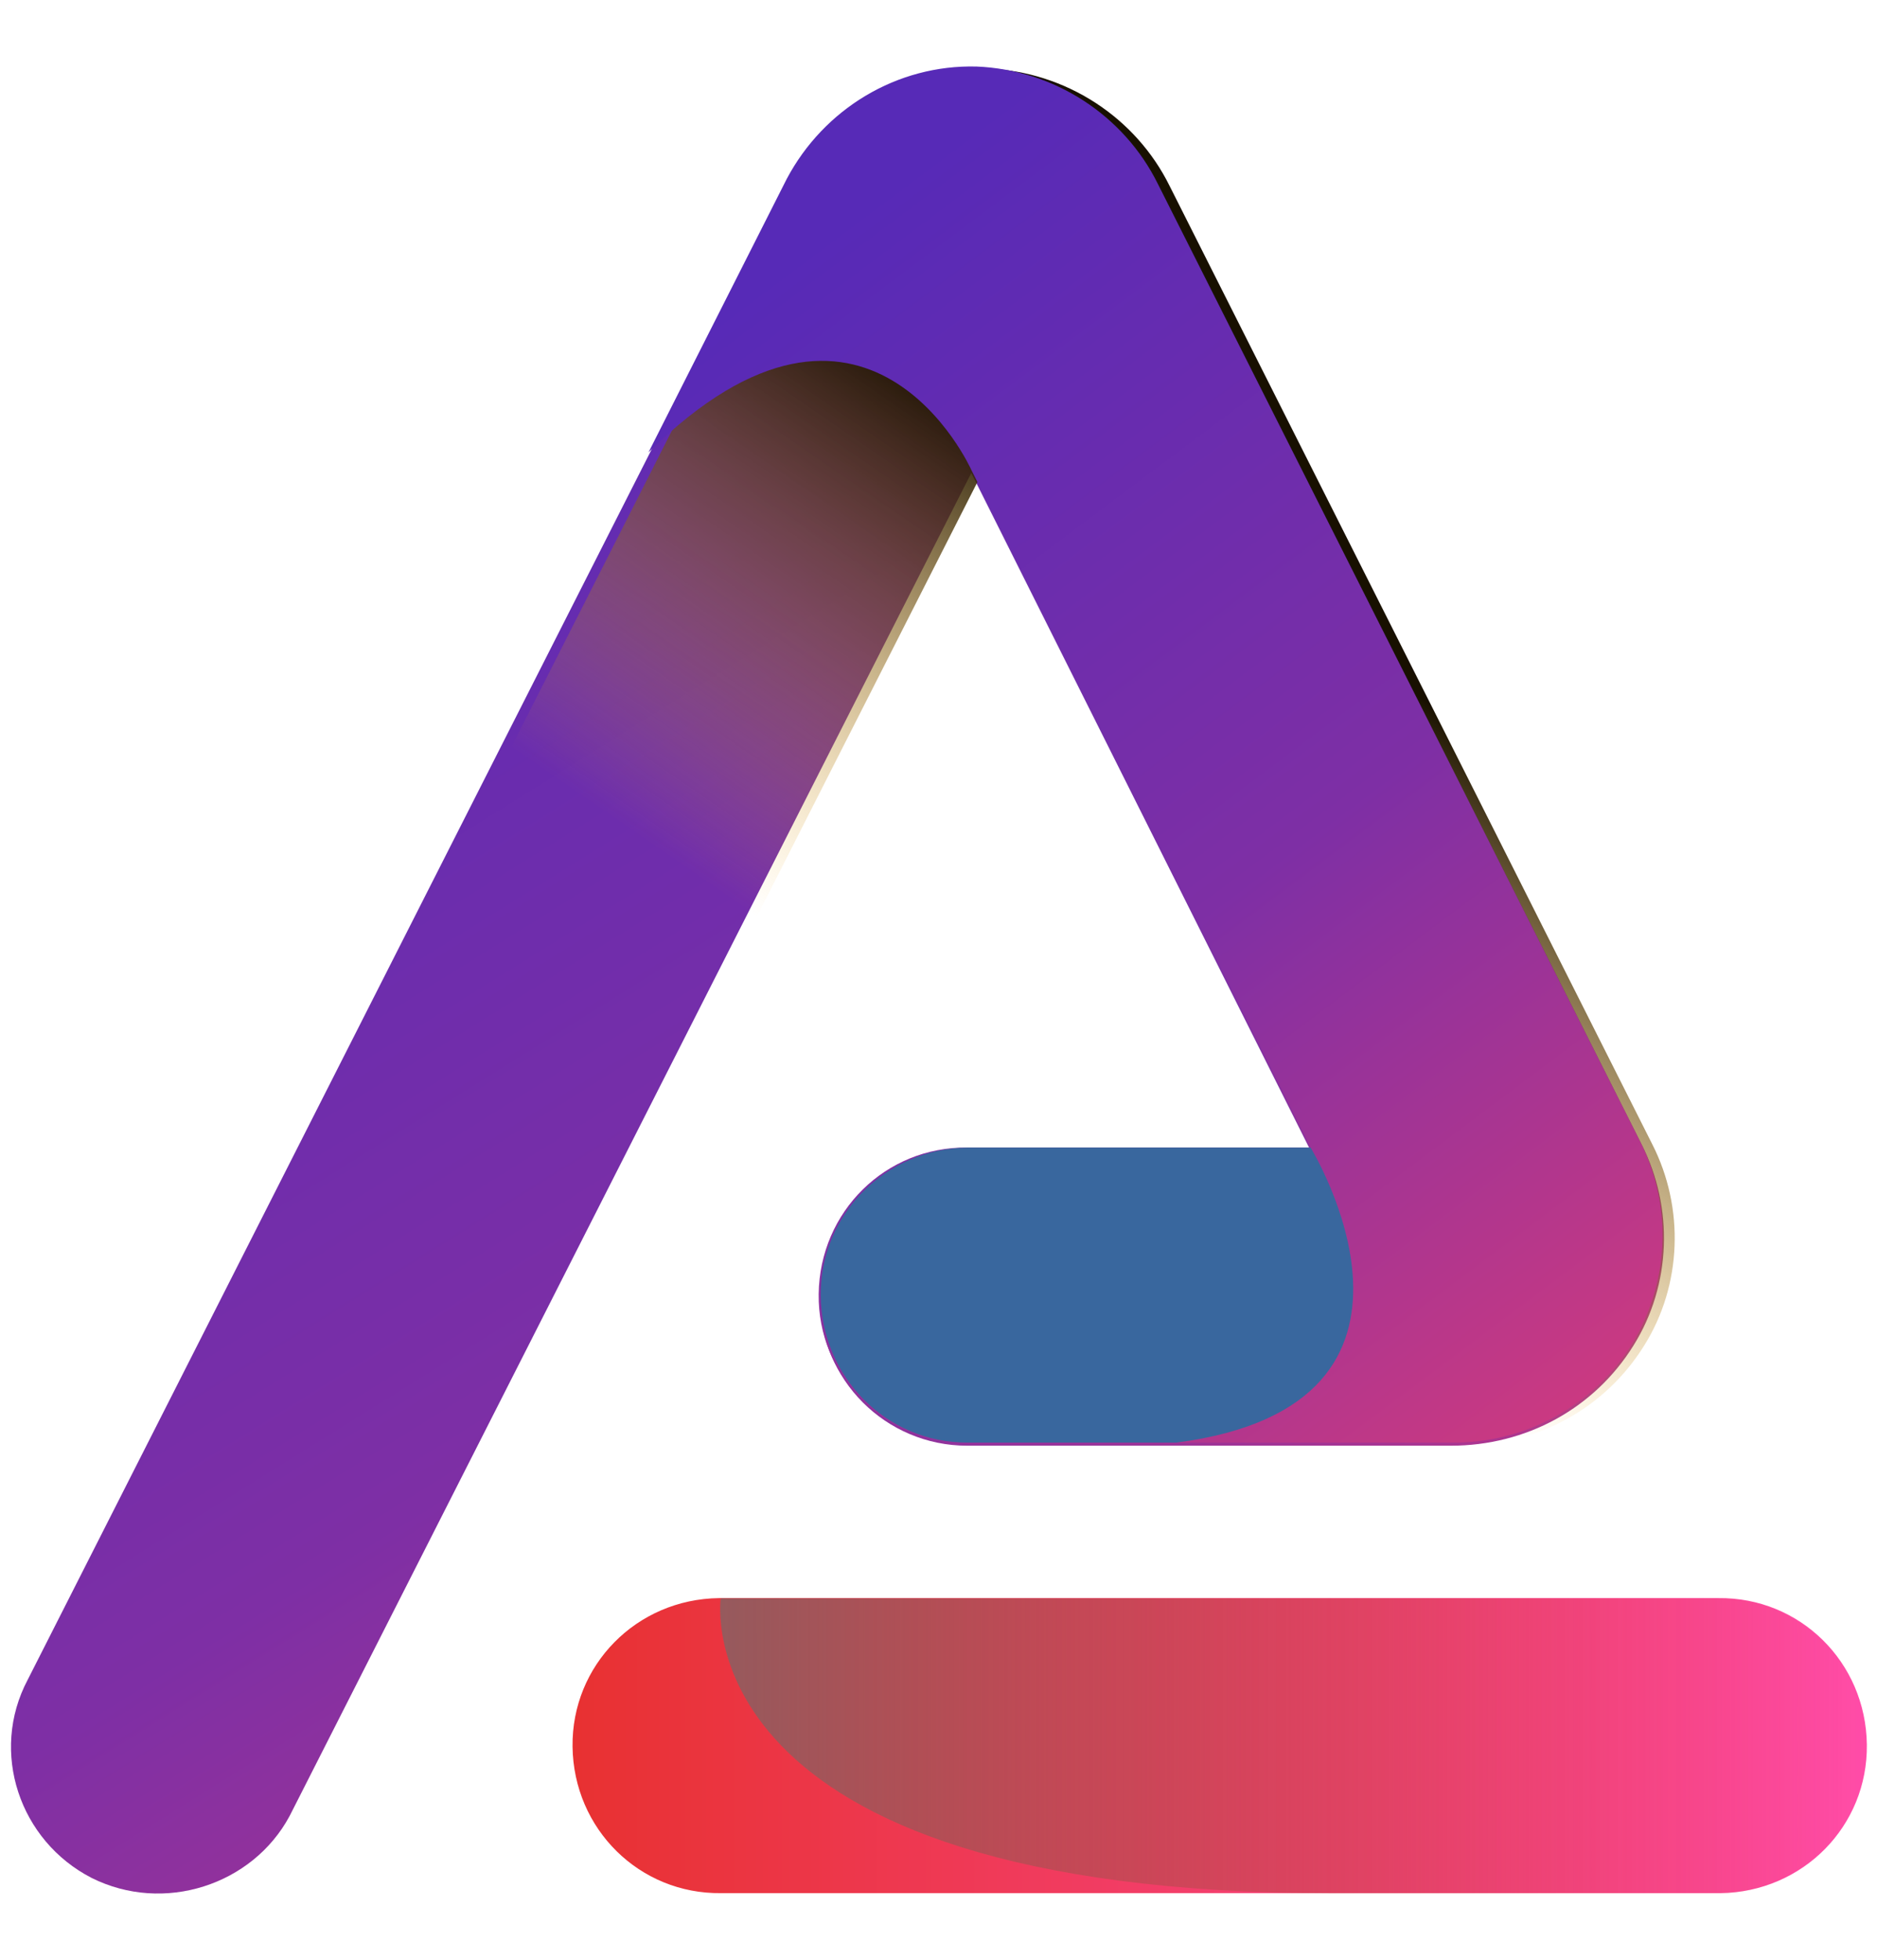 <?xml version="1.0" encoding="utf-8"?>
<!-- Generator: Adobe Illustrator 24.3.0, SVG Export Plug-In . SVG Version: 6.00 Build 0)  -->
<svg version="1.1" id="Layer_1" xmlns="http://www.w3.org/2000/svg" xmlns:xlink="http://www.w3.org/1999/xlink" x="0px" y="0px"
	 viewBox="0 0 182 190" style="enable-background:new 0 0 182 190;" xml:space="preserve">
<style type="text/css">
	.st0{fill:url(#Path_8041_1_);}
	.st1{fill:url(#Path_8042_1_);}
	.st2{fill:url(#Path_8043_1_);}
	.st3{fill:url(#Path_8044_1_);}
	.st4{fill:#39679E;}
	.st5{fill:url(#Path_8046_1_);}
</style>
<g id="Group_3893" transform="translate(428.281 152.55)">
	<g id="Group_41">
		
			<linearGradient id="Path_8041_1_" gradientUnits="userSpaceOnUse" x1="-1010.469" y1="4.628" x2="-1009.818" y2="5.793" gradientTransform="matrix(164.082 0 0 181.421 165396.234 -960.749)">
			<stop  offset="0" style="stop-color:#572AB7"/>
			<stop  offset="0.448" style="stop-color:#7E2FA5"/>
			<stop  offset="1" style="stop-color:#F43F6E"/>
		</linearGradient>
		<path id="Path_8041" class="st0" d="M-419.4,29.5L-419.4,29.5c-7-3.6-9.9-12.2-6.2-19.2l73.7-145.3c3.5-6.9,10.6-11.1,18.4-10.9
			c7.5,0.3,14.3,4.7,17.6,11.4l46.8,92.9c3.1,6.1,2.9,13.6-0.8,19.5c-3.8,6.1-10.4,9.7-17.7,9.7h-46.9c-7.9,0-14.3-6.4-14.3-14.3
			l0,0l0,0c0-7.9,6.4-14.3,14.3-14.3h33.3l-32.9-65.7l-66.1,130.2C-403.8,30.2-412.4,33-419.4,29.5z"/>
	</g>
	<g id="Group_42" transform="translate(1.04)">
		
			<linearGradient id="Path_8042_1_" gradientUnits="userSpaceOnUse" x1="-1011.936" y1="4.786" x2="-1012.096" y2="5.045" gradientTransform="matrix(164.082 0 0 181.421 165737.516 -960.749)">
			<stop  offset="0" style="stop-color:#181000"/>
			<stop  offset="1" style="stop-color:#FFB41E;stop-opacity:0"/>
		</linearGradient>
		<path id="Path_8042" class="st1" d="M-419.4,29.5L-419.4,29.5c-7-3.6-9.9-12.2-6.2-19.2l73.7-145.3c3.5-6.9,10.6-11.1,18.4-10.9
			c7.5,0.3,14.3,4.7,17.6,11.4l46.8,92.9c3.1,6.1,2.9,13.6-0.8,19.5c-3.8,6.1-10.4,9.7-17.7,9.7h-46.9c-7.9,0-14.3-6.4-14.3-14.3
			l0,0l0,0c0-7.9,6.4-14.3,14.3-14.3h33.3l-32.9-65.7l-66.1,130.2C-403.8,30.2-412.4,33-419.4,29.5z"/>
	</g>
	<g id="Group_43" transform="translate(55.835 152.075)">
		
			<linearGradient id="Path_8043_1_" gradientUnits="userSpaceOnUse" x1="-1122.03" y1="28.352" x2="-1121.055" y2="28.352" gradientTransform="matrix(128.703 0 0 29.344 143979.625 -967.324)">
			<stop  offset="0" style="stop-color:#E83131"/>
			<stop  offset="1" style="stop-color:#FF4CA8"/>
		</linearGradient>
		<path id="Path_8043" class="st2" d="M-317.5-121.1h-96.7c-7.9,0.1-14.3-6.2-14.4-14.2c-0.1-7.9,6.2-14.3,14.2-14.4
			c0.1,0,0.2,0,0.2,0h96.7c7.9-0.1,14.3,6.2,14.4,14.2c0.1,7.9-6.2,14.3-14.2,14.4C-317.3-121.1-317.4-121.1-317.5-121.1z"/>
	</g>
	
		<linearGradient id="Path_8044_1_" gradientUnits="userSpaceOnUse" x1="-1009.861" y1="6.098" x2="-1009.21" y2="7.263" gradientTransform="matrix(100.692 0 0 136.692 101336.531 -962.688)">
		<stop  offset="0" style="stop-color:#572AB7"/>
		<stop  offset="0.448" style="stop-color:#7E2FA5"/>
		<stop  offset="1" style="stop-color:#F43F6E"/>
	</linearGradient>
	<path id="Path_8044" class="st3" d="M-270-22.3c3.6-6,3.9-13.3,0.8-19.5l-46.8-92.9c-3.3-6.7-10.1-11.1-17.6-11.4
		c-7.7-0.2-14.8,4.1-18.4,10.9l-13.4,26.5l0,0c21.2-20.9,31.3,1.7,31.3,1.7l32.9,65.7h-33.3c-7.9-0.1-14.3,6.2-14.4,14.2
		c-0.1,7.9,6.2,14.3,14.2,14.4c0.1,0,0.2,0,0.2,0h46.9C-280.5-12.6-273.8-16.2-270-22.3z"/>
	<path id="Path_8045" class="st4" d="M-301.2-41.3h-33.3c-7.9,0.1-14.3,6.5-14.2,14.4c0.1,7.8,6.3,14.2,14.2,14.2h20.3
		C-285.9-16.4-301.2-41.3-301.2-41.3z"/>
	
		<linearGradient id="Path_8046_1_" gradientUnits="userSpaceOnUse" x1="-1010.207" y1="28.35" x2="-1009.23" y2="28.35" gradientTransform="matrix(113.844 0 0 29.343 114647.523 -815.253)">
		<stop  offset="0" style="stop-color:#965A5D"/>
		<stop  offset="1" style="stop-color:#E93237;stop-opacity:0"/>
	</linearGradient>
	<path id="Path_8046" class="st5" d="M-247.4,16.7c0-7.9-6.4-14.3-14.3-14.3h-96.7c0,0-4.1,28.6,59.5,28.6h37.2
		C-253.8,31-247.4,24.6-247.4,16.7L-247.4,16.7z"/>
</g>
</svg>
